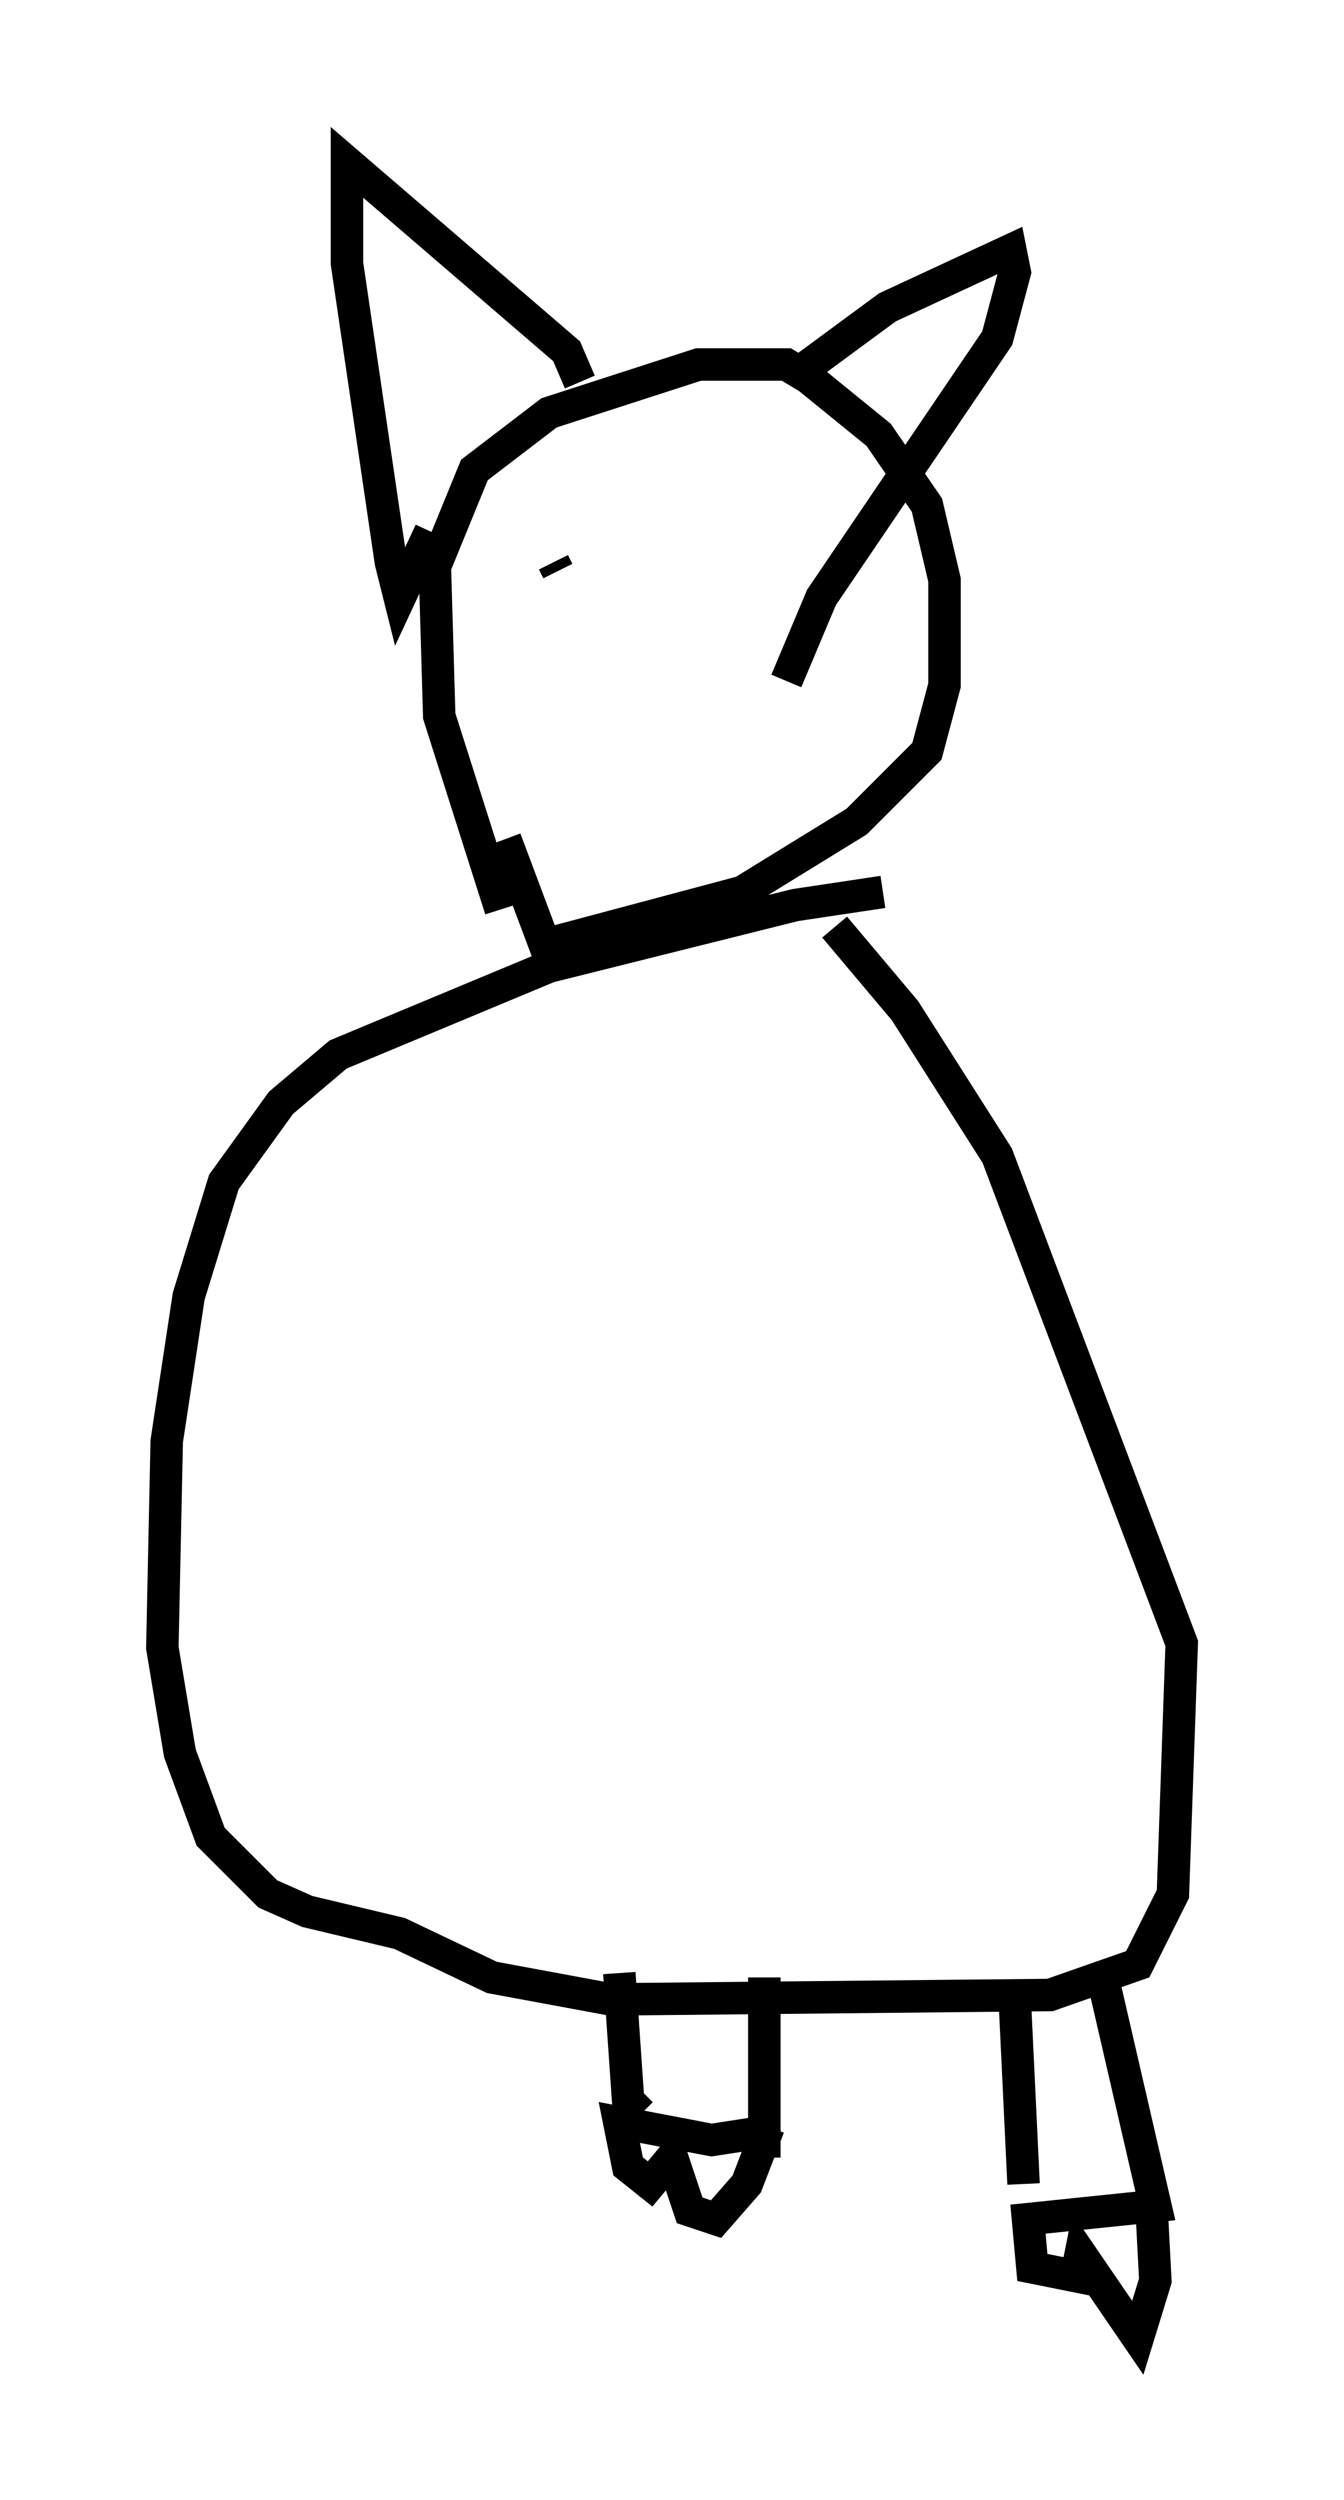 <?xml version="1.0" encoding="utf-8" ?>
<svg baseProfile="full" height="76.982" version="1.1" width="41.393" xmlns="http://www.w3.org/2000/svg" xmlns:ev="http://www.w3.org/2001/xml-events" xmlns:xlink="http://www.w3.org/1999/xlink"><defs /><rect fill="white" height="76.982" width="41.393" x="0" y="0" /><path d="M28.816, 27.733 m-1.624, -0.271 l-2.706, 0.406 -7.578, 1.894 l-6.495, 2.706 -1.759, 1.488 l-1.759, 2.436 -1.083, 3.518 l-0.677, 4.465 -0.135, 6.36 l0.541, 3.248 0.947, 2.571 l1.759, 1.759 1.218, 0.541 l2.842, 0.677 2.842, 1.353 l3.654, 0.677 13.532, -0.135 l2.706, -0.947 1.083, -2.165 l0.271, -7.713 -5.683, -15.02 l-2.842, -4.465 -2.165, -2.571 m-6.631, 32.205 l0.271, 3.924 0.406, 0.406 m3.789, -4.195 l0.0, 5.548 m7.713, -4.871 l0.271, 5.683 m2.436, -6.36 l1.624, 7.036 -3.924, 0.406 l0.135, 1.488 1.353, 0.271 l0.135, -0.677 1.759, 2.571 l0.541, -1.759 -0.135, -2.571 m-11.773, -2.03 l-1.759, 0.271 -2.842, -0.541 l0.271, 1.353 0.677, 0.541 l0.677, -0.812 0.541, 1.624 l0.812, 0.271 0.947, -1.083 l0.677, -1.759 m-8.254, -37.483 l-1.894, -5.954 -0.135, -4.601 l1.218, -2.977 2.3, -1.759 l4.601, -1.488 2.706, 0.0 l0.677, 0.406 2.165, 1.759 l1.488, 2.165 0.541, 2.3 l0.0, 3.248 -0.541, 2.03 l-2.165, 2.165 -3.518, 2.165 l-6.089, 1.624 -1.218, -3.248 m2.3, -14.073 l-0.406, -0.947 -6.766, -5.819 l0.0, 3.112 1.353, 9.202 l0.271, 1.083 0.947, -2.03 m11.502, -5.007 l2.571, -1.894 3.789, -1.759 l0.135, 0.677 -0.541, 2.03 l-5.413, 7.984 -1.083, 2.571 m-7.172, -3.654 l0.135, 0.271 " fill="none" stroke="black" stroke-width="1" /></svg>